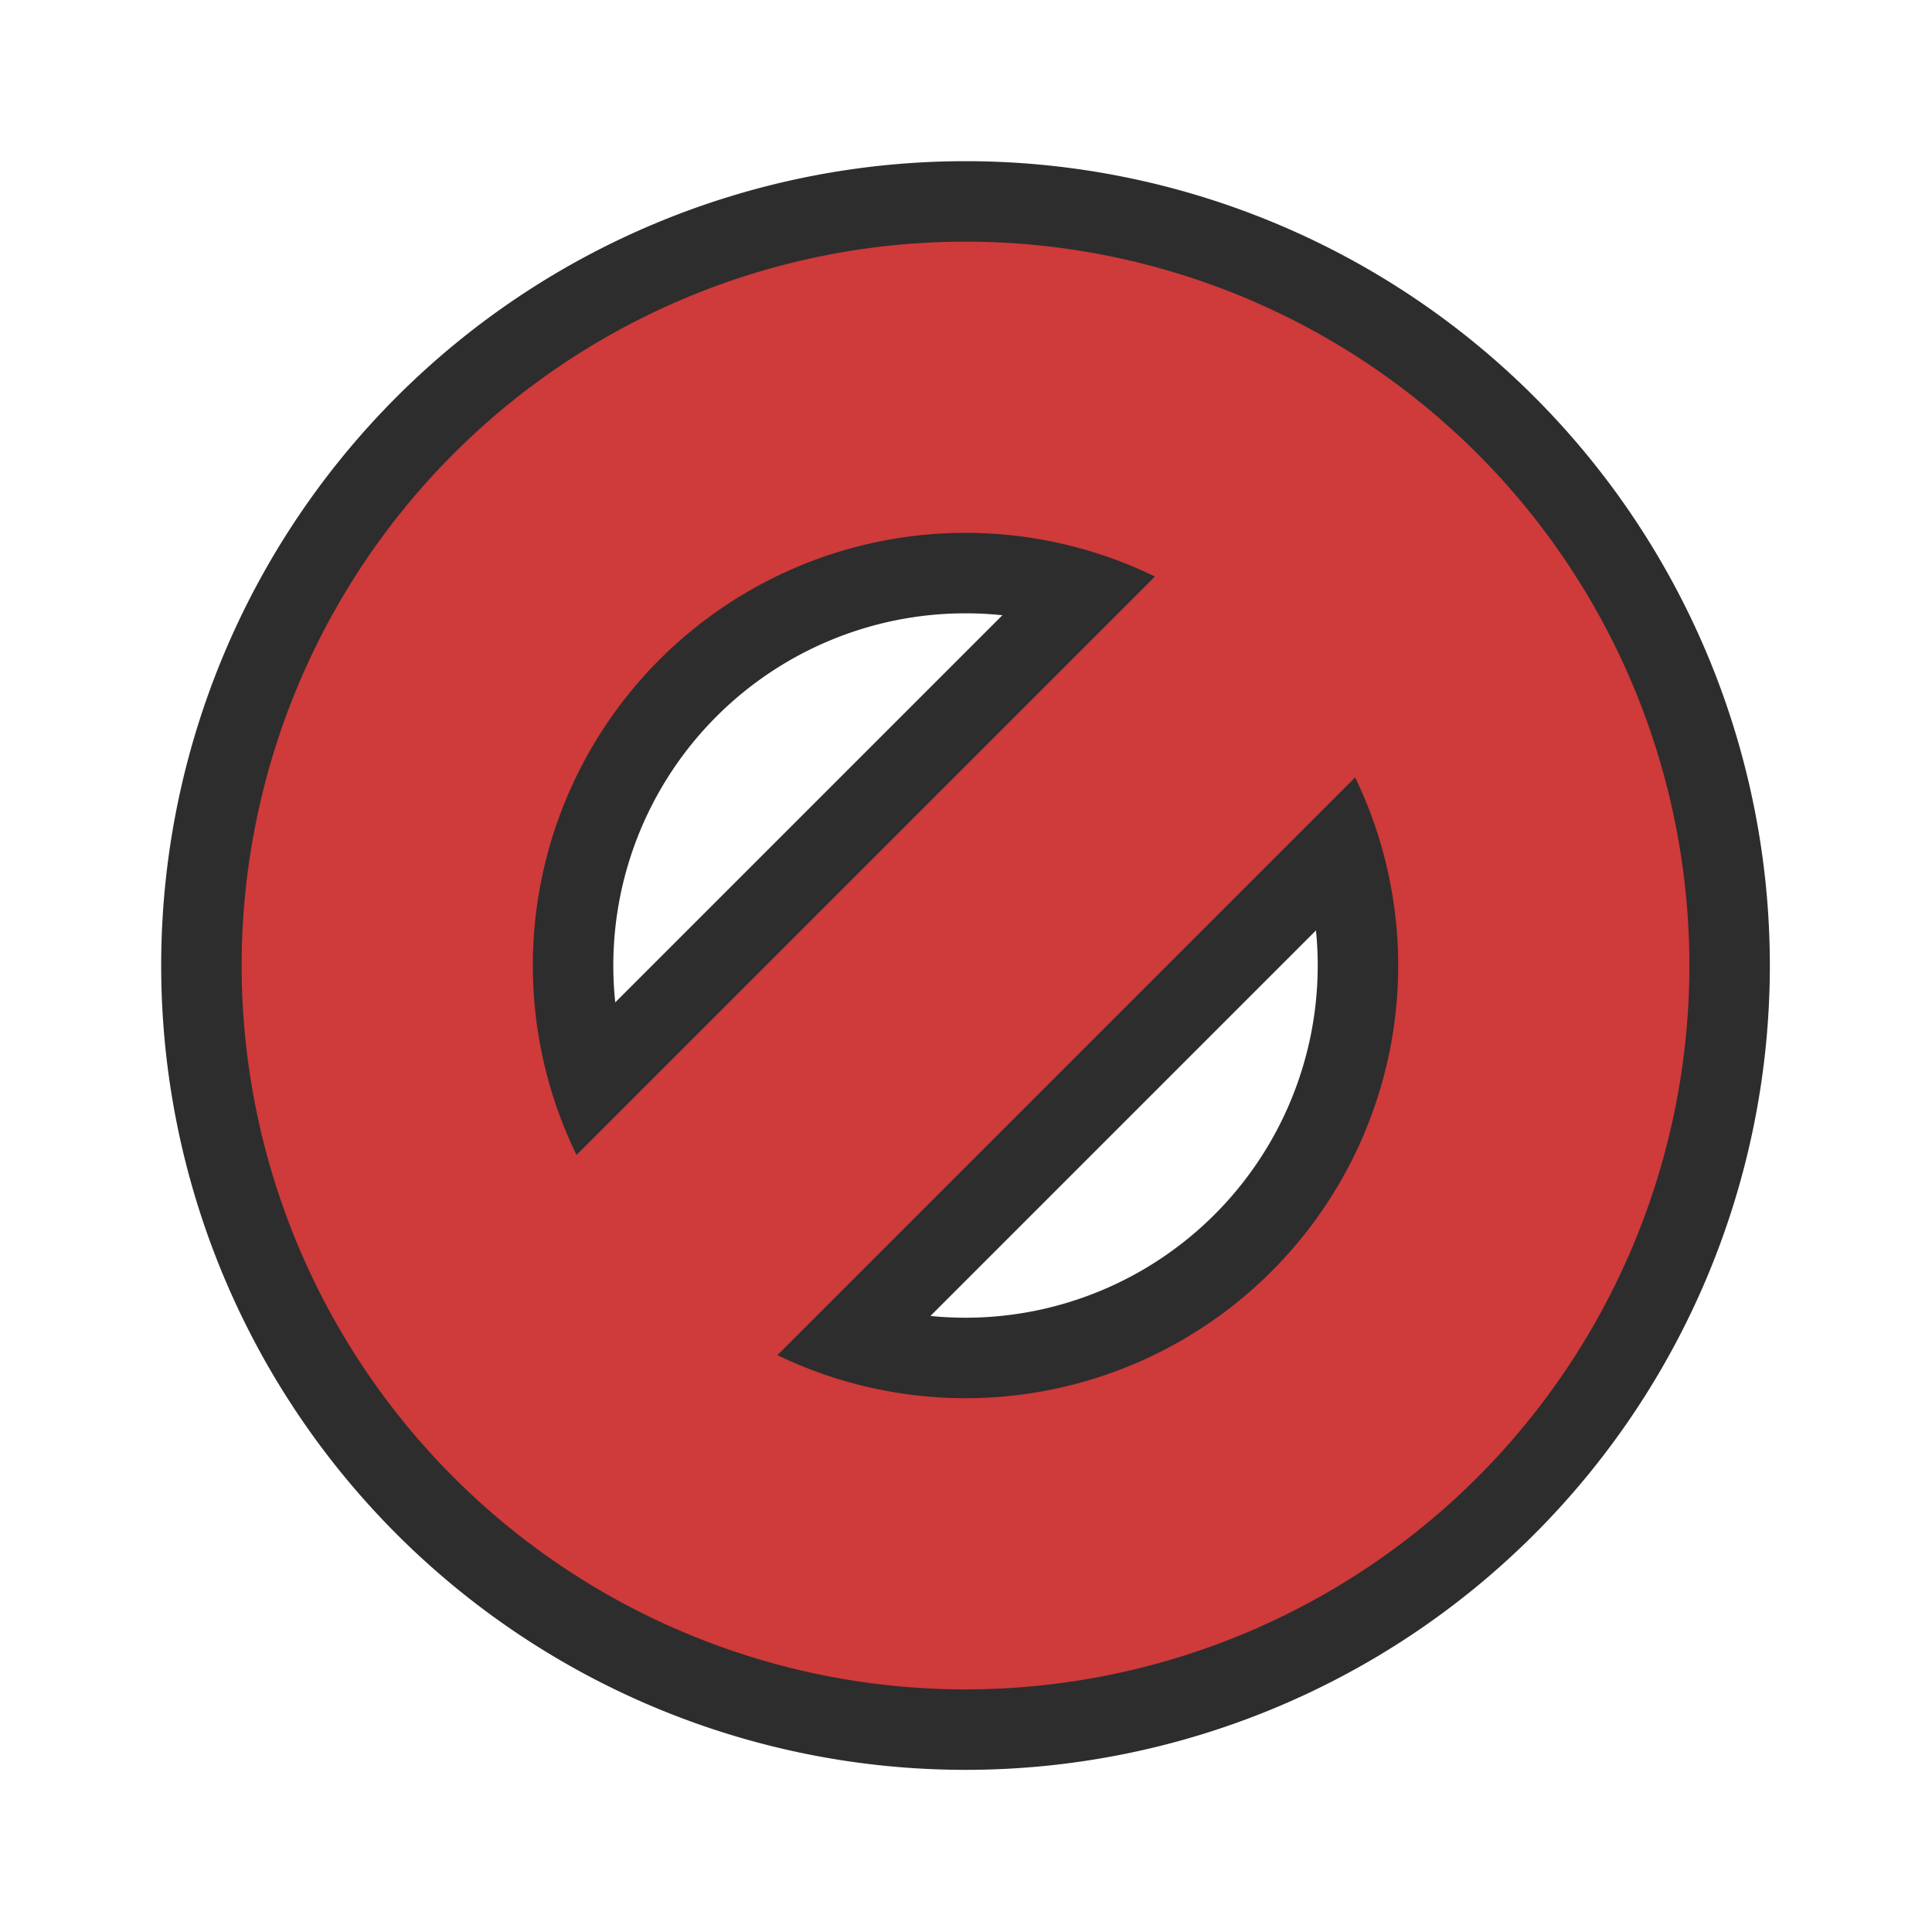 <?xml version="1.0" encoding="UTF-8" standalone="no"?>
<!-- Created with Inkscape (http://www.inkscape.org/) -->

<svg
   xmlns:osb="http://www.openswatchbook.org/uri/2009/osb"
   xmlns:dc="http://purl.org/dc/elements/1.1/"
   xmlns:cc="http://creativecommons.org/ns#"
   xmlns:rdf="http://www.w3.org/1999/02/22-rdf-syntax-ns#"
   xmlns:svg="http://www.w3.org/2000/svg"
   xmlns="http://www.w3.org/2000/svg"
   xmlns:sodipodi="http://sodipodi.sourceforge.net/DTD/sodipodi-0.dtd"
   xmlns:inkscape="http://www.inkscape.org/namespaces/inkscape"
   width="24"
   height="24"
   id="svg2"
   version="1.1"
   inkscape:version="0.48.4 r9939"
   sodipodi:docname="crossed_circle.svg"
   inkscape:export-filename="/home/umut/Dropbox/MouseCursorTheme/Numix/cursors/crossed_circle.png"
   inkscape:export-xdpi="90"
   inkscape:export-ydpi="90">
  <defs
     id="defs4">
    <linearGradient
       id="linearGradient5179-1-3"
       osb:paint="solid"
       gradientTransform="matrix(0.383,0,0,0.383,185.974,205.359)">
      <stop
         style="stop-color:#d64933;stop-opacity:1;"
         offset="0"
         id="stop5181-2-7" />
    </linearGradient>
  </defs>
  <sodipodi:namedview
     id="base"
     pagecolor="#ffffff"
     bordercolor="#666666"
     borderopacity="1.0"
     inkscape:pageopacity="0.0"
     inkscape:pageshadow="2"
     inkscape:zoom="22.399999"
     inkscape:cx="12.066321"
     inkscape:cy="14.167413"
     inkscape:document-units="px"
     inkscape:current-layer="layer4"
     showgrid="false"
     inkscape:window-width="1861"
     inkscape:window-height="1176"
     inkscape:window-x="1979"
     inkscape:window-y="24"
     inkscape:window-maximized="1"
     inkscape:snap-bbox="true"
     inkscape:object-nodes="false"
     inkscape:snap-smooth-nodes="true"
     inkscape:snap-object-midpoints="true">
    <inkscape:grid
       type="xygrid"
       id="grid2993"
       empspacing="5"
       visible="true"
       enabled="true"
       snapvisiblegridlinesonly="true"
       dotted="false" />
  </sodipodi:namedview>
  <g
     inkscape:label="Layer 1"
     inkscape:groupmode="layer"
     id="layer1"
     transform="translate(0,-1028.362)"
     style="display:inline" />
  <g
     inkscape:groupmode="layer"
     id="layer3"
     inkscape:label="Layer 2" />
  <g
     inkscape:groupmode="layer"
     id="layer2"
     inkscape:label="Layer 3">
    <path
       inkscape:connector-curvature="0"
       id="path7027"
       d="M 6.983,17.017 17.001,6.999"
       style="fill:none;stroke:#2d2d2d;stroke-width:5.523;stroke-linecap:butt;stroke-linejoin:miter;stroke-miterlimit:4;stroke-opacity:1;stroke-dasharray:none" />
  </g>
  <g
     inkscape:groupmode="layer"
     id="layer4"
     inkscape:label="Layer 4">
    <path
       transform="matrix(1.576,-1.576,1.576,1.576,-47.894,11.994)"
       d="m 22.223,19 a 3.223,3.223 0 1 1 -6.446,0 3.223,3.223 0 1 1 6.446,0 z"
       sodipodi:ry="3.2230768"
       sodipodi:rx="3.2230768"
       sodipodi:cy="19"
       sodipodi:cx="19"
       id="path7023"
       style="fill:none;stroke:#2d2d2d;stroke-width:2.52;stroke-miterlimit:4;stroke-opacity:1;stroke-dasharray:none"
       sodipodi:type="arc" />
    <path
       style="fill:none;stroke:#cf3a3a;stroke-width:3.523;stroke-linecap:butt;stroke-linejoin:miter;stroke-miterlimit:4;stroke-opacity:1;stroke-dasharray:none"
       d="M 6.983,17.017 17.001,6.999"
       id="path6557"
       inkscape:connector-curvature="0" />
  </g>
  <g
     inkscape:groupmode="layer"
     id="layer5"
     inkscape:label="Layer 5">
    <path
       sodipodi:type="arc"
       style="fill:none;stroke:#cf3a3a;stroke-width:1.623;stroke-miterlimit:4;stroke-opacity:1;stroke-dasharray:none"
       id="path5957"
       sodipodi:cx="19"
       sodipodi:cy="19"
       sodipodi:rx="3.2230768"
       sodipodi:ry="3.2230768"
       d="m 22.223,19 a 3.223,3.223 0 1 1 -6.446,0 3.223,3.223 0 1 1 6.446,0 z"
       transform="matrix(1.576,-1.576,1.576,1.576,-47.894,11.994)" />
  </g>
</svg>
